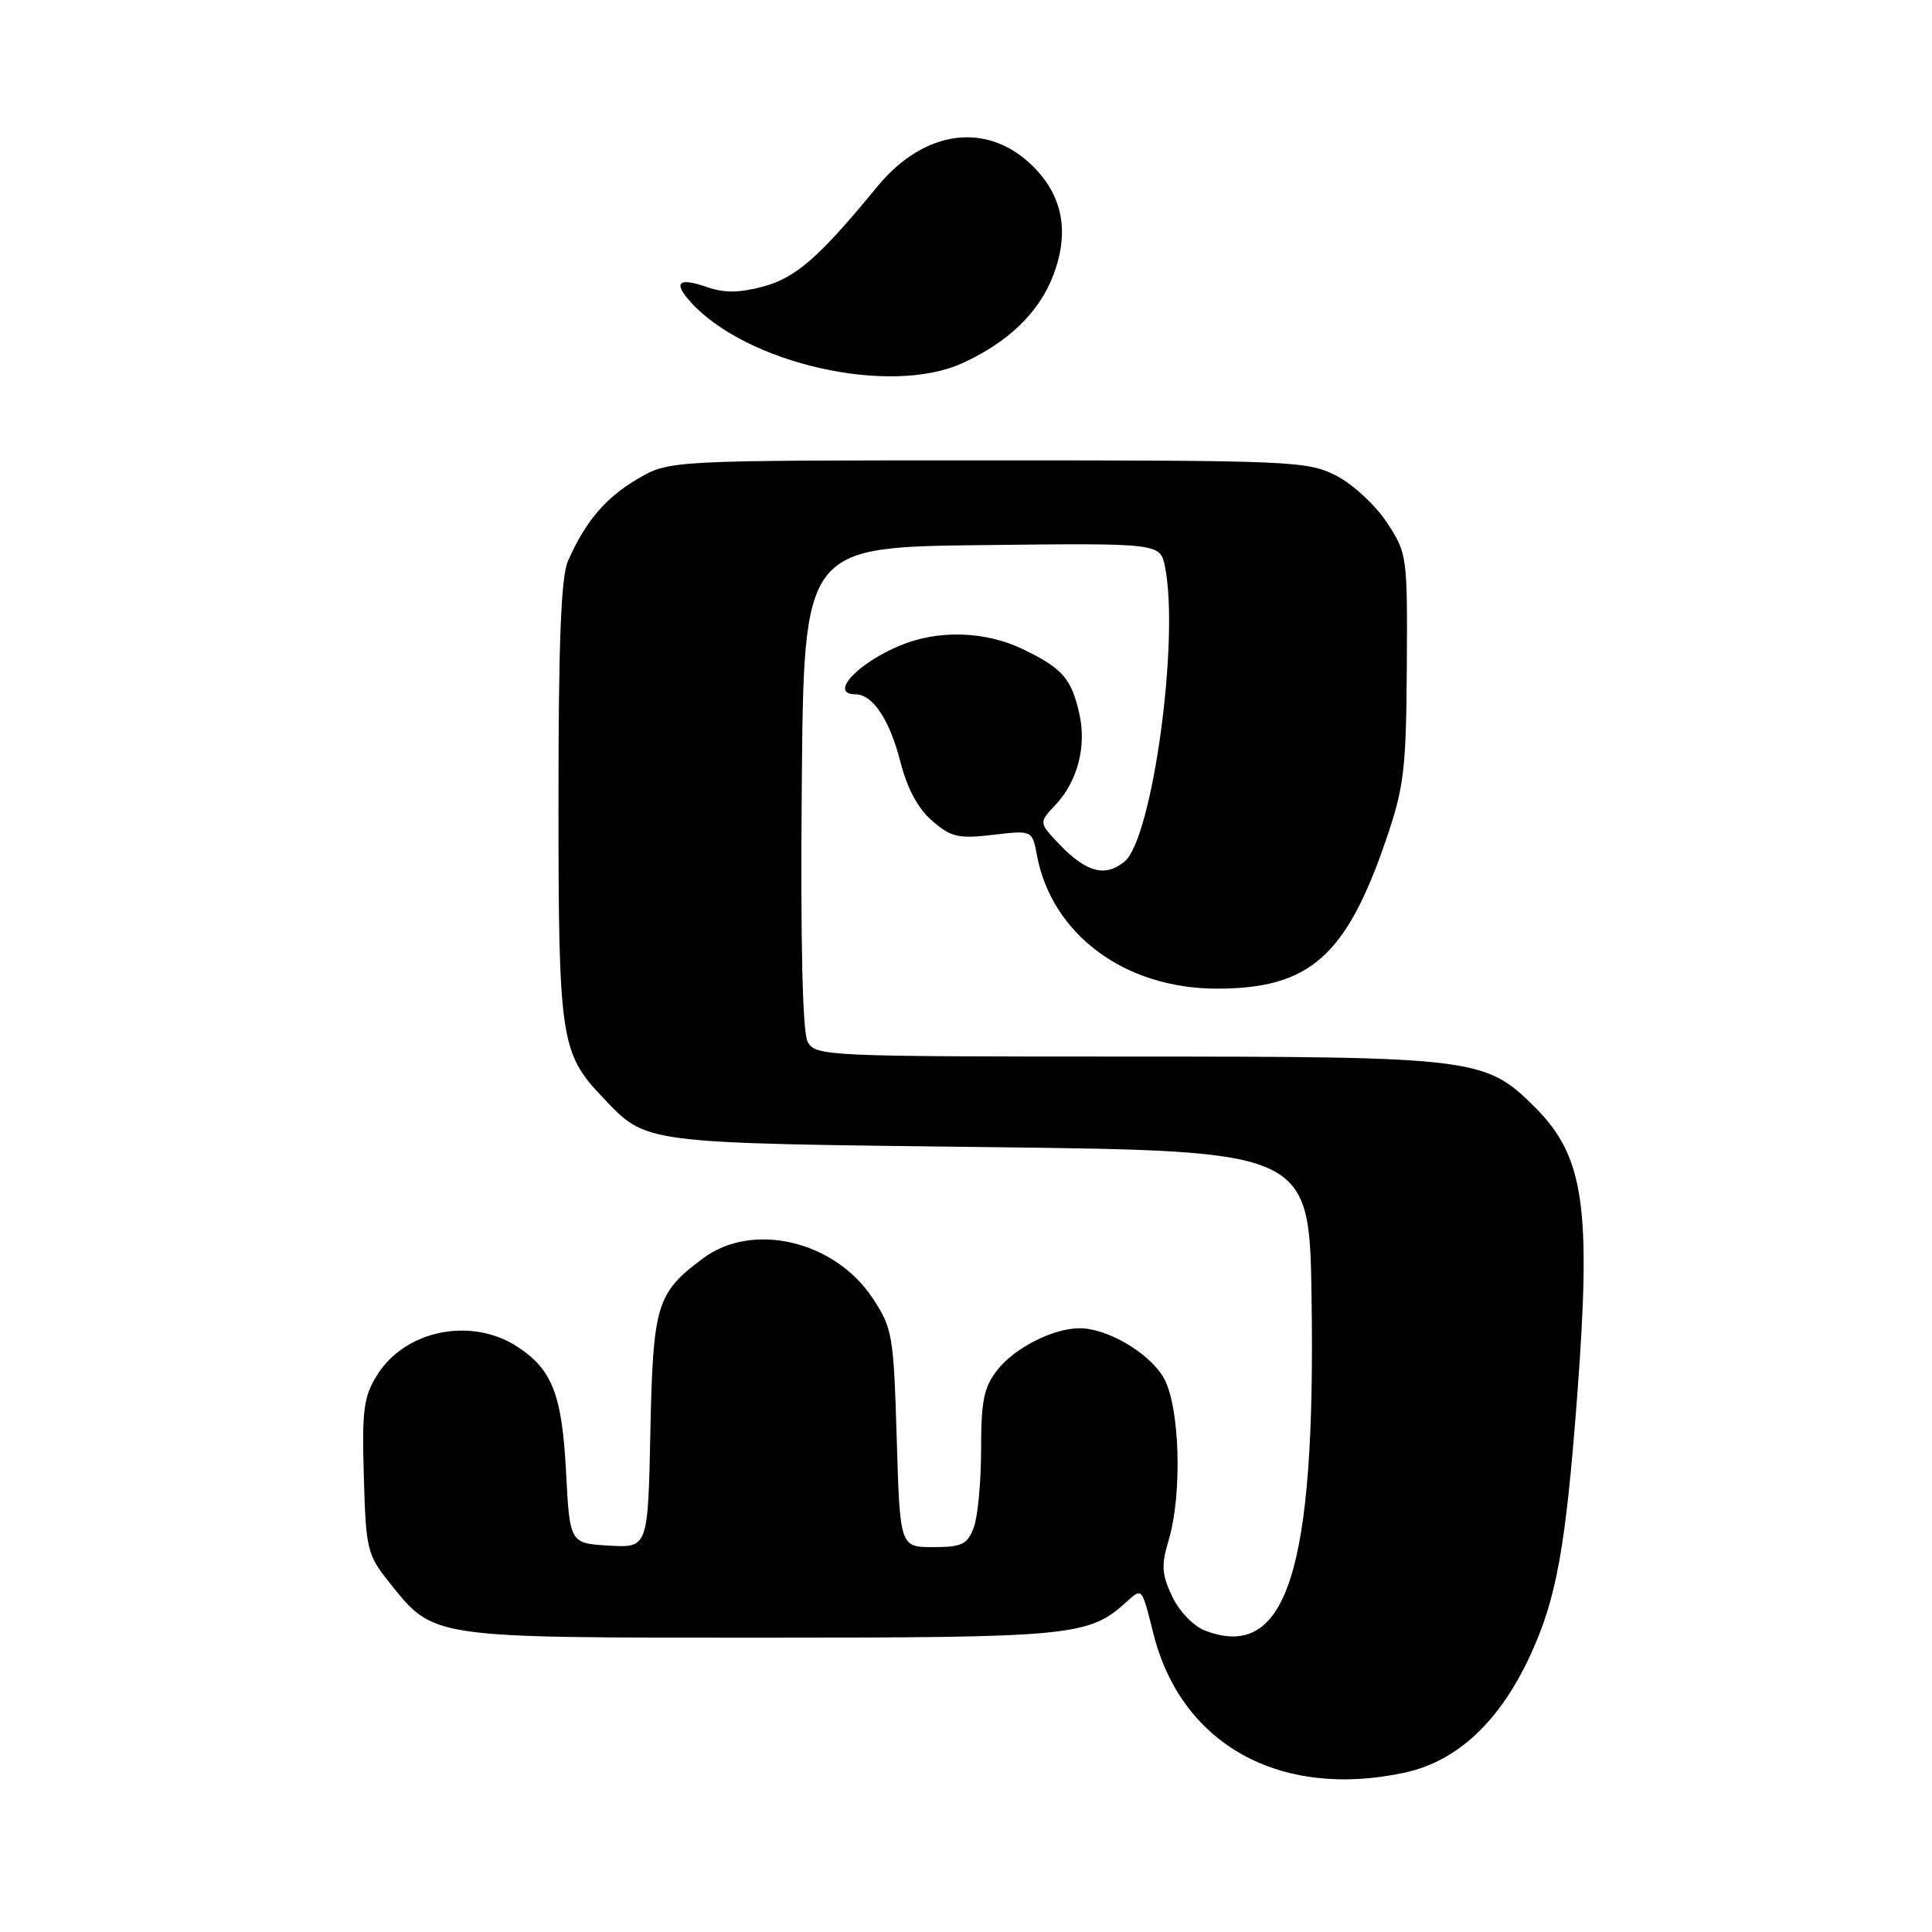 <?xml version="1.0" encoding="UTF-8" standalone="no"?>
<!DOCTYPE svg PUBLIC "-//W3C//DTD SVG 1.1//EN" "http://www.w3.org/Graphics/SVG/1.1/DTD/svg11.dtd" >
<svg xmlns="http://www.w3.org/2000/svg" xmlns:xlink="http://www.w3.org/1999/xlink" version="1.1" viewBox="0 0 256 256">
 <g >
 <path fill="currentColor"
d=" M 186.10 234.89 C 193.10 233.38 198.73 228.12 202.80 219.27 C 206.25 211.78 207.46 205.04 208.98 185.05 C 210.88 159.94 209.91 153.24 203.41 146.74 C 196.83 140.16 195.54 140.00 149.36 140.00 C 109.37 140.00 108.04 139.94 107.02 138.04 C 106.34 136.76 106.06 125.07 106.24 104.29 C 106.50 72.50 106.50 72.50 130.12 72.23 C 153.74 71.96 153.74 71.96 154.37 75.11 C 156.31 84.79 152.69 111.11 149.01 114.16 C 146.47 116.26 143.95 115.60 140.42 111.92 C 137.64 109.01 137.64 109.01 139.84 106.67 C 142.79 103.53 144.00 98.92 143.01 94.54 C 141.97 89.92 140.78 88.56 135.60 86.05 C 130.57 83.61 124.33 83.42 119.25 85.54 C 113.54 87.92 109.82 92.00 113.35 92.00 C 115.64 92.00 117.88 95.36 119.31 100.96 C 120.22 104.51 121.65 107.16 123.53 108.78 C 126.03 110.93 127.01 111.16 131.58 110.62 C 136.78 110.01 136.78 110.01 137.40 113.33 C 139.37 123.82 149.05 131.00 161.24 131.00 C 173.51 131.00 178.38 126.72 183.66 111.27 C 186.05 104.28 186.32 101.98 186.41 88.44 C 186.50 73.62 186.46 73.32 183.75 69.21 C 182.24 66.92 179.22 64.13 177.04 63.02 C 173.25 61.09 171.24 61.00 130.88 61.00 C 88.68 61.00 88.68 61.00 84.48 63.46 C 80.24 65.94 77.54 69.13 75.25 74.36 C 74.34 76.44 74.00 85.16 74.00 106.15 C 74.00 137.62 74.28 139.53 79.80 145.34 C 85.76 151.61 84.53 151.45 131.00 152.00 C 173.50 152.50 173.50 152.50 173.79 172.00 C 174.34 208.13 170.48 220.18 159.69 216.07 C 158.16 215.49 156.27 213.53 155.33 211.56 C 153.94 208.64 153.85 207.43 154.83 204.17 C 156.72 197.88 156.33 186.05 154.11 182.42 C 152.14 179.18 146.67 176.00 143.07 176.00 C 139.57 176.00 134.48 178.57 132.17 181.51 C 130.36 183.81 130.00 185.58 130.00 192.07 C 130.00 196.36 129.56 201.02 129.02 202.43 C 128.18 204.65 127.45 205.00 123.65 205.00 C 119.25 205.00 119.25 205.00 118.82 190.59 C 118.41 176.88 118.25 175.98 115.62 172.00 C 110.58 164.39 99.71 161.84 93.15 166.74 C 86.99 171.33 86.53 172.87 86.18 189.62 C 85.86 205.10 85.86 205.10 80.68 204.80 C 75.50 204.50 75.50 204.50 75.00 194.96 C 74.47 184.82 73.17 181.47 68.59 178.47 C 62.48 174.46 53.71 176.22 49.98 182.19 C 48.18 185.07 47.95 186.81 48.21 195.66 C 48.48 205.30 48.66 206.02 51.57 209.66 C 57.54 217.12 56.72 217.00 100.78 217.00 C 142.13 217.00 144.26 216.79 149.22 212.30 C 151.37 210.36 151.27 210.24 152.84 216.50 C 156.54 231.18 169.63 238.42 186.10 234.89 Z  M 127.50 48.13 C 133.58 45.36 137.68 41.41 139.55 36.51 C 141.73 30.81 140.85 26.01 136.92 22.08 C 130.89 16.05 122.50 17.12 116.25 24.72 C 108.56 34.09 105.47 36.80 101.12 37.97 C 98.00 38.81 95.96 38.83 93.74 38.06 C 89.90 36.72 89.14 37.39 91.52 40.03 C 98.93 48.21 117.93 52.49 127.50 48.13 Z "/>
</g>
</svg>